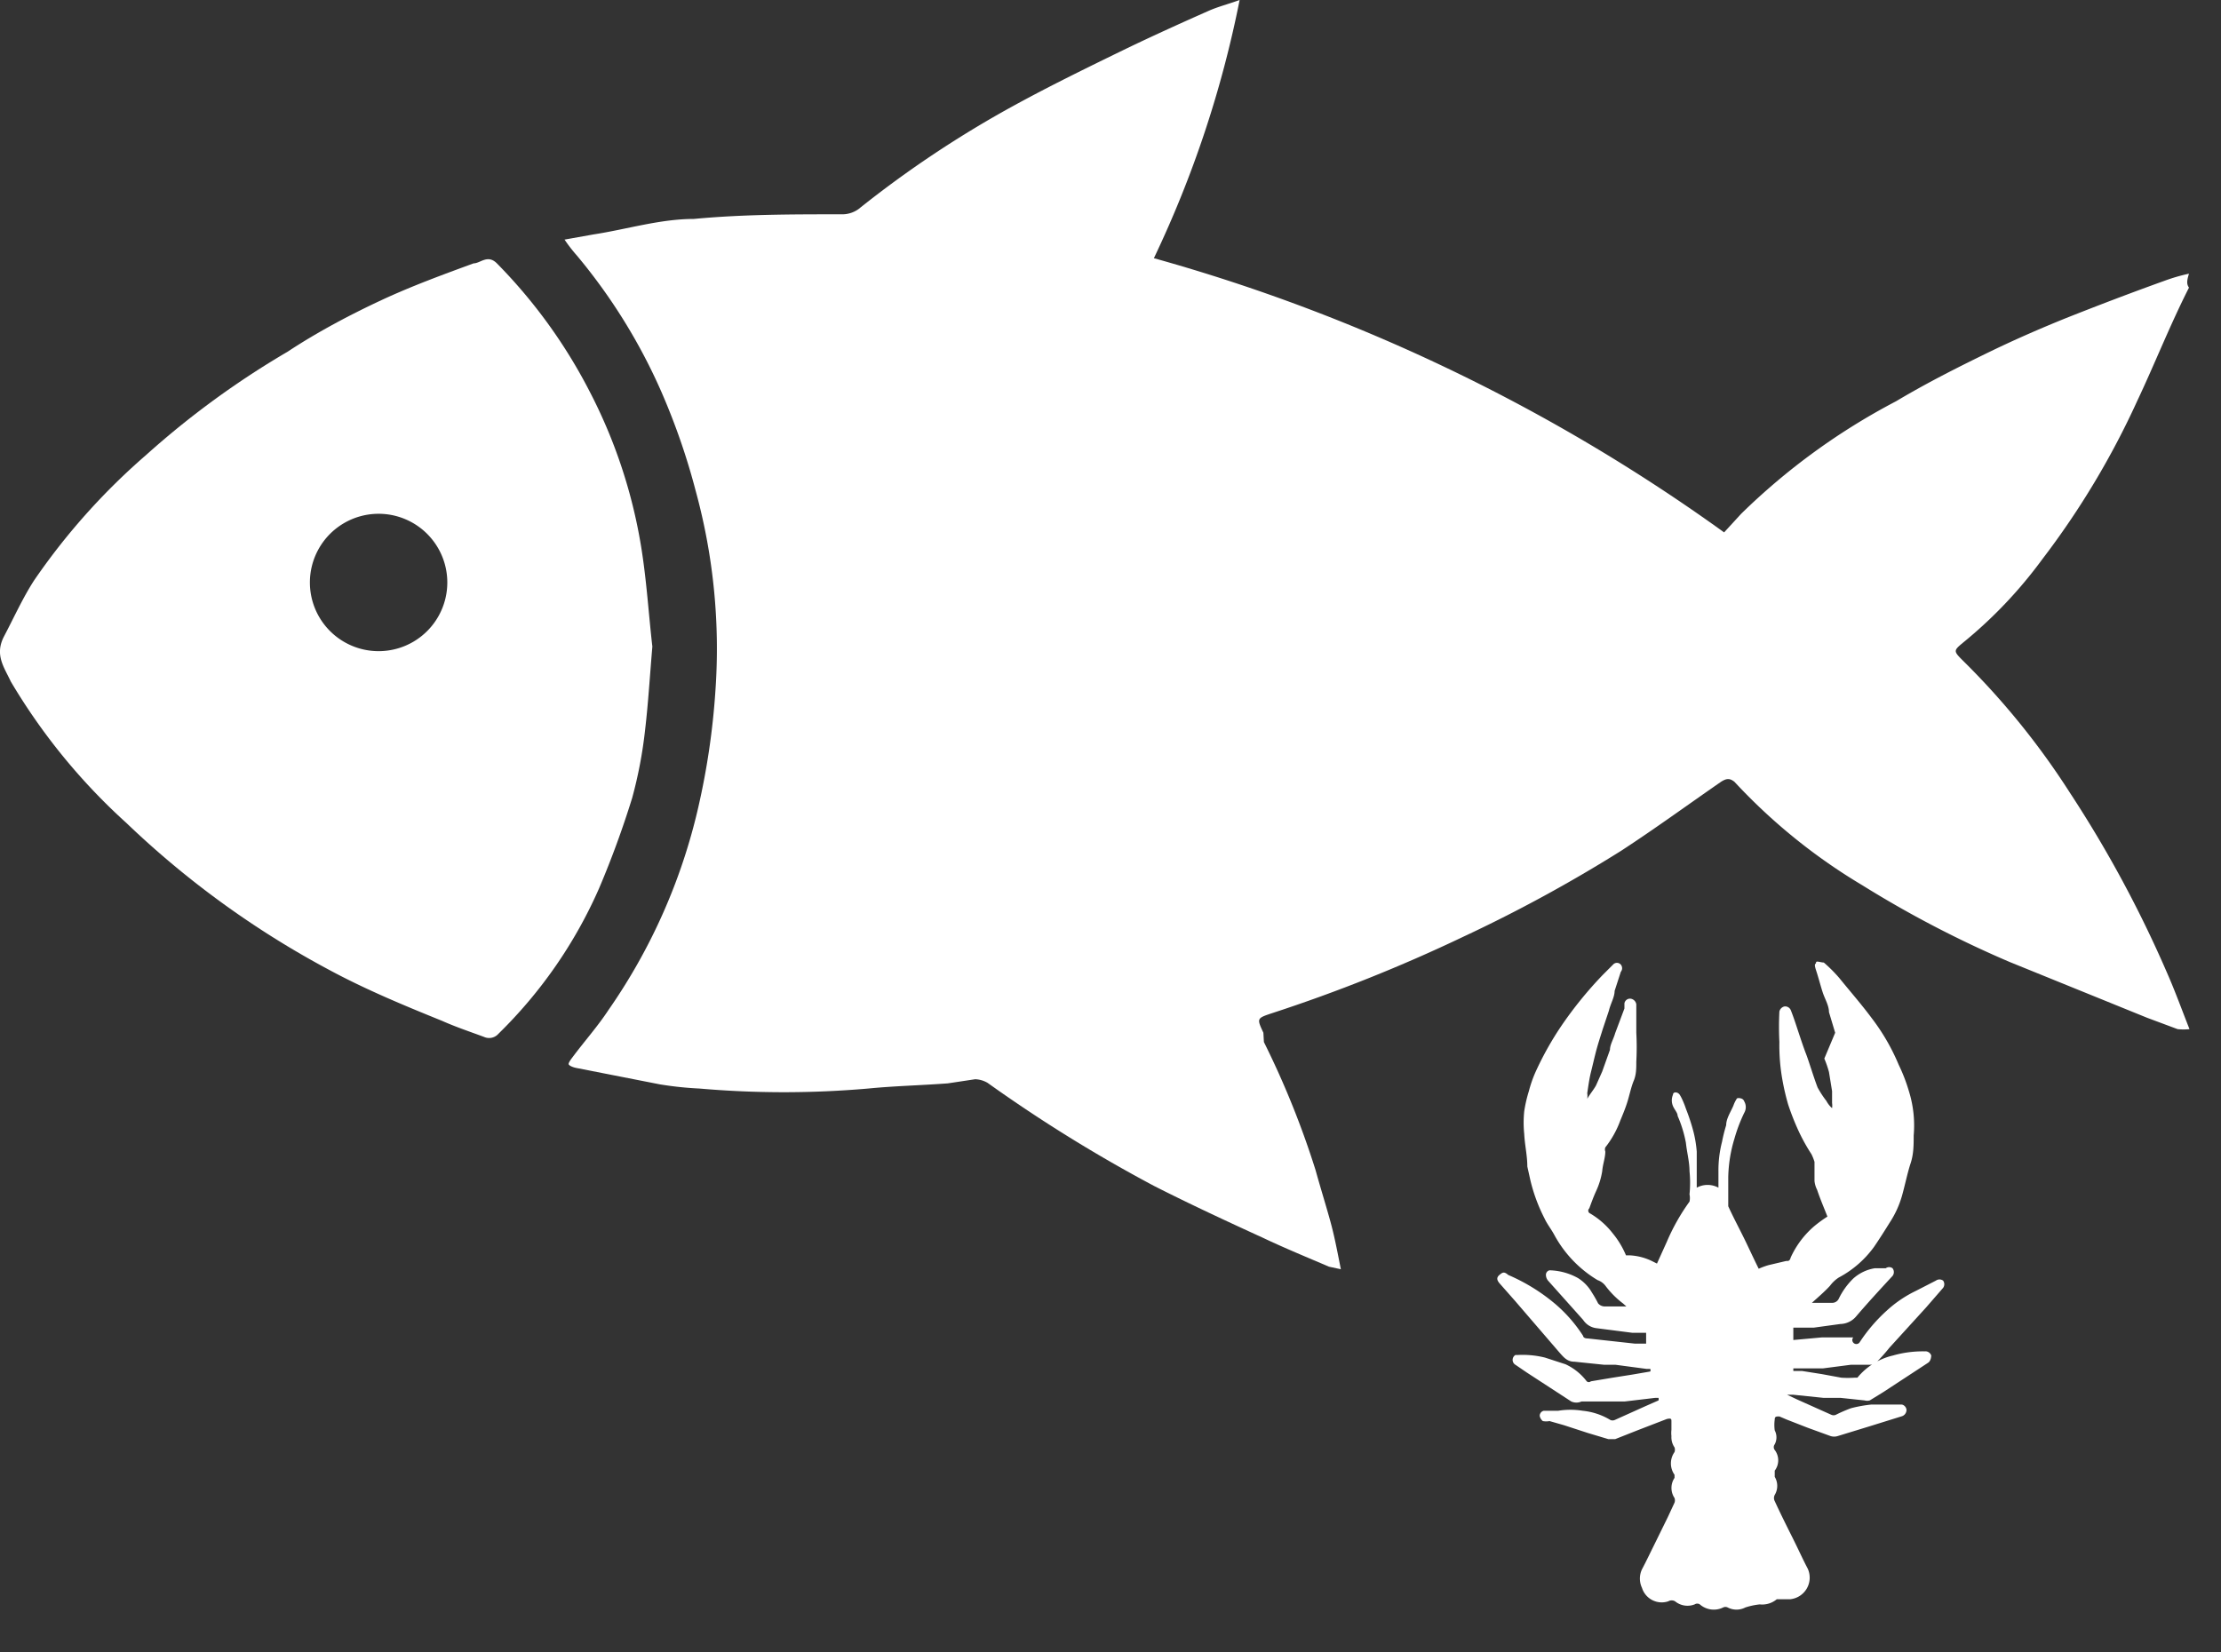 <?xml version="1.0" ?>
<svg xmlns="http://www.w3.org/2000/svg" width="43" height="32" viewBox="0 0 43 32">
  <rect x="0" y="0" width="43" height="32" fill="#333333" stroke="none"/>
  <path d="M42.38 5.3a3.52 3.52 0 0 0-0.48 0.14 c-0.64 0.23 -1.27 0.47 -1.9 0.72 -0.47 0.19 -0.93 0.39 -1.39 0.61 -0.64 0.31 -1.28 0.63 -1.9 1a12.7 12.7 0 0 0-3 2.18l-0.33 0.36 A34.9 34.9 0 0 0 22.34 5 21.16 21.16 0 0 0 24 0c-0.22 0.08 -0.42 0.13 -0.6 0.21 -0.52 0.23 -1.05 0.47 -1.57 0.72 -0.74 0.36 -1.48 0.72 -2.21 1.12a20.82 20.82 0 0 0-3 2 0.54 0.54 0 0 1-0.3 0.1 c-1 0-1.93 0-2.89 0.09 -0.65 0-1.29 0.2 -1.94 0.3 l-0.56 0.1 c0.073 0.108 0.153 0.212 0.24 0.31 a11 11 0 0 1 1.64 2.65c0.269 0.619 0.49 1.257 0.66 1.91a11.58 11.58 0 0 1 0.38 3.88 14.24 14.24 0 0 1-0.33 2.24 11.27 11.27 0 0 1-1.74 3.93c-0.21 0.32 -0.47 0.61 -0.7 0.92 0 0-0.08 0.1 -0.07 0.13 0.01 0.03 0.09 0.06 0.14 0.07 l1.63 0.32 c0.252 0.041 0.505 0.068 0.76 0.08 a18.8 18.8 0 0 0 3.27 0c0.51-0.05 1-0.06 1.54-0.1l0.53-0.08a0.51 0.51 0 0 1 0.24 0.07 28.71 28.71 0 0 0 3.23 2c0.69 0.35 1.4 0.68 2.1 1 0.42 0.2 0.86 0.38 1.28 0.56 l0.23 0.05 c-0.06-0.3-0.11-0.57-0.18-0.84-0.07-0.27-0.21-0.72-0.31-1.08a17 17 0 0 0-1-2.48l-0.01-0.18c-0.13-0.28-0.13-0.28 0.17 -0.38a30.67 30.67 0 0 0 3.68-1.47 28.37 28.37 0 0 0 3.07-1.67c0.66-0.43 1.29-0.89 1.94-1.34 0.11 -0.07 0.17 -0.07 0.26 0a11.17 11.17 0 0 0 2.47 2 21 21 0 0 0 2.86 1.49l2.66 1.08 0.59 0.22c0.076 0.008 0.154 0.008 0.23 0-0.15-0.38-0.28-0.74-0.43-1.08a23 23 0 0 0-1.88-3.49A14.74 14.74 0 0 0 38 12.79c-0.18-0.18-0.18-0.19 0-0.34a8.75 8.75 0 0 0 1.54-1.62 15.91 15.91 0 0 0 1.84-3.07c0.34-0.72 0.63 -1.46 1-2.19-0.05-0.07-0.04-0.14 0-0.27z" fill="#FFF"/>
  <path d="M12.63 12.52c-0.07-0.6-0.11-1.28-0.22-1.95a10 10 0 0 0-1-3A10.12 10.12 0 0 0 9.62 5.1c-0.18-0.18-0.32 0-0.45 0-0.6 0.22 -1.2 0.44 -1.78 0.71 -0.58 0.27 -1.23 0.61 -1.82 1a16.83 16.83 0 0 0-2.74 2 12.72 12.72 0 0 0-2.17 2.43c-0.22 0.34 -0.39 0.72 -0.58 1.08-0.19 0.36 0 0.6 0.13 0.88a11.79 11.79 0 0 0 2.24 2.74 17.74 17.74 0 0 0 3.9 2.83c0.72 0.39 1.47 0.7 2.21 1 0.27 0.12 0.54 0.21 0.81 0.31 a0.24 0.24 0 0 0 0.28-0.06 9 9 0 0 0 1.95-2.82 18.32 18.32 0 0 0 0.64-1.75 8.53 8.53 0 0 0 0.25-1.32c0.06-0.51 0.09 -1.02 0.14 -1.61zM6 11.3a1.33 1.33 0 1 1 2.66-0.04A1.33 1.33 0 0 1 6 11.3zM31.51 25.32l-0.09-0.08a1.72 1.72 0 0 1-0.33-0.33 0.33 0.33 0 0 0-0.16-0.12 2.29 2.29 0 0 1-0.84-0.88c-0.06-0.11-0.14-0.21-0.19-0.32a3.29 3.29 0 0 1-0.27-0.73l-0.06-0.27c0-0.21-0.05-0.42-0.06-0.63a2.17 2.17 0 0 1 0-0.44c0.02-0.132 0.05 -0.262 0.09 -0.39a2.42 2.42 0 0 1 0.12-0.35 6.07 6.07 0 0 1 0.5-0.9 7.61 7.61 0 0 1 0.81-1l0.2-0.2a0.1 0.1 0 0 1 0.15 0 0.11 0.11 0 0 1 0 0.14l-0.12 0.37 c0 0.12-0.08 0.25 -0.11 0.38 l-0.12 0.36 c-0.05 0.16 -0.1 0.31 -0.14 0.47 -0.04 0.16 -0.06 0.25 -0.09 0.37 s-0.05 0.27 -0.07 0.4 a0.37 0.37 0 0 1 0 0.11c0.05-0.09 0.12 -0.17 0.17 -0.26l0.12-0.27 0.15 -0.42c0-0.1 0.07 -0.21 0.1 -0.32l0.18-0.48v-0.1a0.11 0.11 0 0 1 0.12-0.09 0.13 0.13 0 0 1 0.11 0.11 V20c0.01 0.187 0.01 0.373 0 0.56 0 0.13 0 0.25-0.05 0.37 s-0.08 0.27 -0.12 0.4 c-0.04 0.13 -0.09 0.25 -0.14 0.37 a1.88 1.88 0 0 1-0.29 0.52 0.11 0.11 0 0 0 0 0.08c0 0.12-0.05 0.25 -0.06 0.38 a1.46 1.46 0 0 1-0.12 0.39 c-0.05 0.11 -0.09 0.22 -0.13 0.33 a0.06 0.06 0 0 0 0 0.09c0.174 0.1 0.327 0.232 0.45 0.39 a1.7 1.7 0 0 1 0.26 0.43 h0.06a1.1 1.1 0 0 1 0.44 0.11 l0.1 0.05 0.19-0.42a4 4 0 0 1 0.44-0.78 0.33 0.33 0 0 0 0-0.14c0.015-0.15 0.015 -0.3 0-0.45 0-0.18-0.05-0.36-0.07-0.55a2.4 2.4 0 0 0-0.16-0.52c0-0.06-0.06-0.12-0.09-0.19a0.28 0.28 0 0 1 0-0.22c0-0.06 0.09 -0.06 0.13 0 0.04 0.06 0.09 0.18 0.12 0.27 0.059 0.15 0.11 0.304 0.15 0.46 0.03 0.121 0.05 0.245 0.06 0.37 v0.7a0.44 0.44 0 0 1 0.42 0v-0.32a2.22 2.22 0 0 1 0.07-0.57 3 3 0 0 1 0.08-0.32c0-0.13 0.09 -0.26 0.14 -0.38a0.61 0.61 0 0 1 0.07-0.14 0.12 0.12 0 0 1 0.07 0 0.09 0.09 0 0 1 0.07 0.06 0.22 0.22 0 0 1 0 0.22 3 3 0 0 0-0.19 0.5 2.73 2.73 0 0 0-0.12 0.75 v0.56c0.11 0.24 0.24 0.48 0.35 0.71 0.11 0.23 0.16 0.34 0.24 0.5 a1.46 1.46 0 0 1 0.19-0.07l0.34-0.08c0.05 0 0.07 0 0.09-0.07a1.76 1.76 0 0 1 0.45-0.6 2.48 2.48 0 0 1 0.26-0.19c-0.07-0.18-0.14-0.34-0.2-0.52a0.48 0.48 0 0 1-0.05-0.17v-0.37a0.94 0.94 0 0 0-0.06-0.15 3.62 3.62 0 0 1-0.24-0.43 4.87 4.87 0 0 1-0.21-0.53 4.52 4.52 0 0 1-0.11-0.47 3.76 3.76 0 0 1-0.06-0.74 5.85 5.85 0 0 1 0-0.59 0.13 0.13 0 0 1 0.1-0.1 0.12 0.12 0 0 1 0.12 0.07 c0.06 0.15 0.11 0.31 0.16 0.46 0.05 0.15 0.09 0.27 0.14 0.4 0.05 0.13 0.14 0.43 0.22 0.64 0.05 0.091 0.106 0.178 0.17 0.26 a0.49 0.49 0 0 0 0.11 0.14 0.34 0.34 0 0 0 0-0.1v-0.23l-0.06-0.37a2 2 0 0 0-0.09-0.26l0.21-0.5-0.12-0.4c0-0.12-0.07-0.24-0.11-0.35-0.04-0.11-0.09-0.31-0.14-0.46-0.05-0.15 0-0.11 0-0.15 0-0.04 0.09 0 0.15 0 0.107 0.092 0.208 0.193 0.3 0.3 0.21 0.26 0.43 0.51 0.63 0.78 0.211 0.276 0.386 0.579 0.52 0.9 0.081 0.167 0.148 0.341 0.2 0.52 0.085 0.275 0.115 0.564 0.09 0.85 0 0.18 0 0.36-0.06 0.54 -0.06 0.18 -0.11 0.43 -0.17 0.64 a1.89 1.89 0 0 1-0.23 0.5 c-0.1 0.16 -0.2 0.32 -0.31 0.48 a2 2 0 0 1-0.68 0.59 0.65 0.65 0 0 0-0.17 0.16 c-0.11 0.12 -0.23 0.22 -0.35 0.33 h0.4a0.14 0.14 0 0 0 0.12-0.08 1.39 1.39 0 0 1 0.28-0.39 0.82 0.82 0 0 1 0.42-0.2h0.21a0.11 0.11 0 0 1 0.13 0 0.12 0.12 0 0 1 0 0.15c-0.24 0.26 -0.48 0.52 -0.71 0.79 a0.41 0.41 0 0 1-0.3 0.14 l-0.51 0.07 h-0.4v0.24l0.55-0.05h0.61a0.078 0.078 0 0 0 0.12 0.1 3.16 3.16 0 0 1 0.53-0.62 2.31 2.31 0 0 1 0.56-0.38l0.39-0.2a0.12 0.12 0 0 1 0.14 0 0.12 0.12 0 0 1 0 0.14l-0.33 0.38 -0.71 0.78 a3.33 3.33 0 0 1-0.25 0.28 0.22 0.22 0 0 1-0.14 0.05 h-0.36l-0.54 0.07 H34.72v0.05h0.17l0.38 0.06 0.38 0.07 a1.9 1.9 0 0 0 0.25 0h0.06a1.26 1.26 0 0 1 0.69-0.43 2.09 2.09 0 0 1 0.61-0.08 0.12 0.12 0 0 1 0.13 0.08 s0 0.1-0.06 0.14 l-0.87 0.57 -0.26 0.16 a0.19 0.19 0 0 1-0.1 0l-0.47-0.05h-0.33l-0.58-0.06h-0.12l0.19 0.09 0.67 0.3 a0.11 0.11 0 0 0 0.08 0 2.71 2.71 0 0 1 0.3-0.13 2.66 2.66 0 0 1 0.39-0.07h0.58c0.06 0 0.11 0.07 0.1 0.12 a0.13 0.13 0 0 1-0.1 0.11 l-0.61 0.19 -0.62 0.19 a0.23 0.23 0 0 1-0.14 0l-0.44-0.16-0.41-0.16-0.14-0.06c-0.06 0-0.09 0-0.09 0.06 a0.76 0.76 0 0 0 0 0.21 0.29 0.29 0 0 1 0 0.27 0.09 0.09 0 0 0 0 0.11 0.33 0.33 0 0 1 0 0.4v0.12a0.34 0.34 0 0 1 0 0.35 0.13 0.13 0 0 0 0 0.12c0.11 0.24 0.23 0.48 0.35 0.72 0.12 0.24 0.19 0.4 0.29 0.59 a0.42 0.42 0 0 1-0.34 0.59 h-0.26a0.44 0.44 0 0 1-0.33 0.1 c-0.095 0.01 -0.19 0.03 -0.28 0.06 a0.37 0.37 0 0 1-0.34 0 0.1 0.1 0 0 0-0.09 0 0.41 0.41 0 0 1-0.45-0.06 0.09 0.09 0 0 0-0.1 0 0.38 0.38 0 0 1-0.38-0.06 0.13 0.13 0 0 0-0.13 0 0.4 0.4 0 0 1-0.51-0.26 0.42 0.42 0 0 1 0-0.36c0.08-0.15 0.15 -0.3 0.23 -0.46l0.27-0.55 0.13 -0.28a0.14 0.14 0 0 0 0-0.09 0.35 0.35 0 0 1 0-0.39v-0.06a0.38 0.38 0 0 1 0-0.44 0.14 0.14 0 0 0 0-0.09 0.35 0.35 0 0 1-0.06-0.22 0.53 0.53 0 0 1 0-0.12v-0.16c0-0.05 0-0.07-0.09-0.05l-0.57 0.22 -0.43 0.17 h-0.13l-0.4-0.12-0.46-0.15-0.28-0.08a0.35 0.35 0 0 1-0.13 0 0.17 0.17 0 0 1-0.06-0.1 0.1 0.1 0 0 1 0.08-0.1h0.28a1.48 1.48 0 0 1 0.47 0c0.191 0.019 0.376 0.08 0.54 0.18 a0.11 0.11 0 0 0 0.08 0l0.6-0.27 0.25 -0.11a0.1 0.1 0 0 0 0-0.05h-0.06l-0.59 0.07 H30.62a0.24 0.24 0 0 1-0.2 0l-0.86-0.56-0.22-0.15a0.11 0.11 0 0 1 0-0.19h0.05a1.8 1.8 0 0 1 0.52 0.05 l0.4 0.13 c0.162 0.075 0.302 0.188 0.41 0.33 a0.06 0.06 0 0 0 0.08 0l0.42-0.07 0.38 -0.06 0.35 -0.06a0.06 0.06 0 0 0 0-0.05h-0.07l-0.6-0.08h-0.22l-0.58-0.06c-0.14 0-0.21-0.09-0.29-0.18l-0.86-1-0.3-0.34c-0.05-0.06-0.06-0.11 0-0.16s0.09-0.07 0.17 0c0.333 0.143 0.644 0.335 0.92 0.57 a2.8 2.8 0 0 1 0.53 0.61 s0 0.05 0.09 0.05l0.91 0.1 h0.22v-0.21h-0.27l-0.7-0.09a0.36 0.36 0 0 1-0.25-0.16l-0.67-0.75a0.18 0.18 0 0 1-0.05-0.12 0.09 0.09 0 0 1 0.07-0.09c0.193 0.005 0.382 0.056 0.55 0.15 a0.8 0.8 0 0 1 0.27 0.28 c0.044 0.068 0.084 0.138 0.12 0.21 a0.17 0.17 0 0 0 0.12 0.06 h0.43l0.02 0.02 z" fill="#FFF"/>
</svg>
